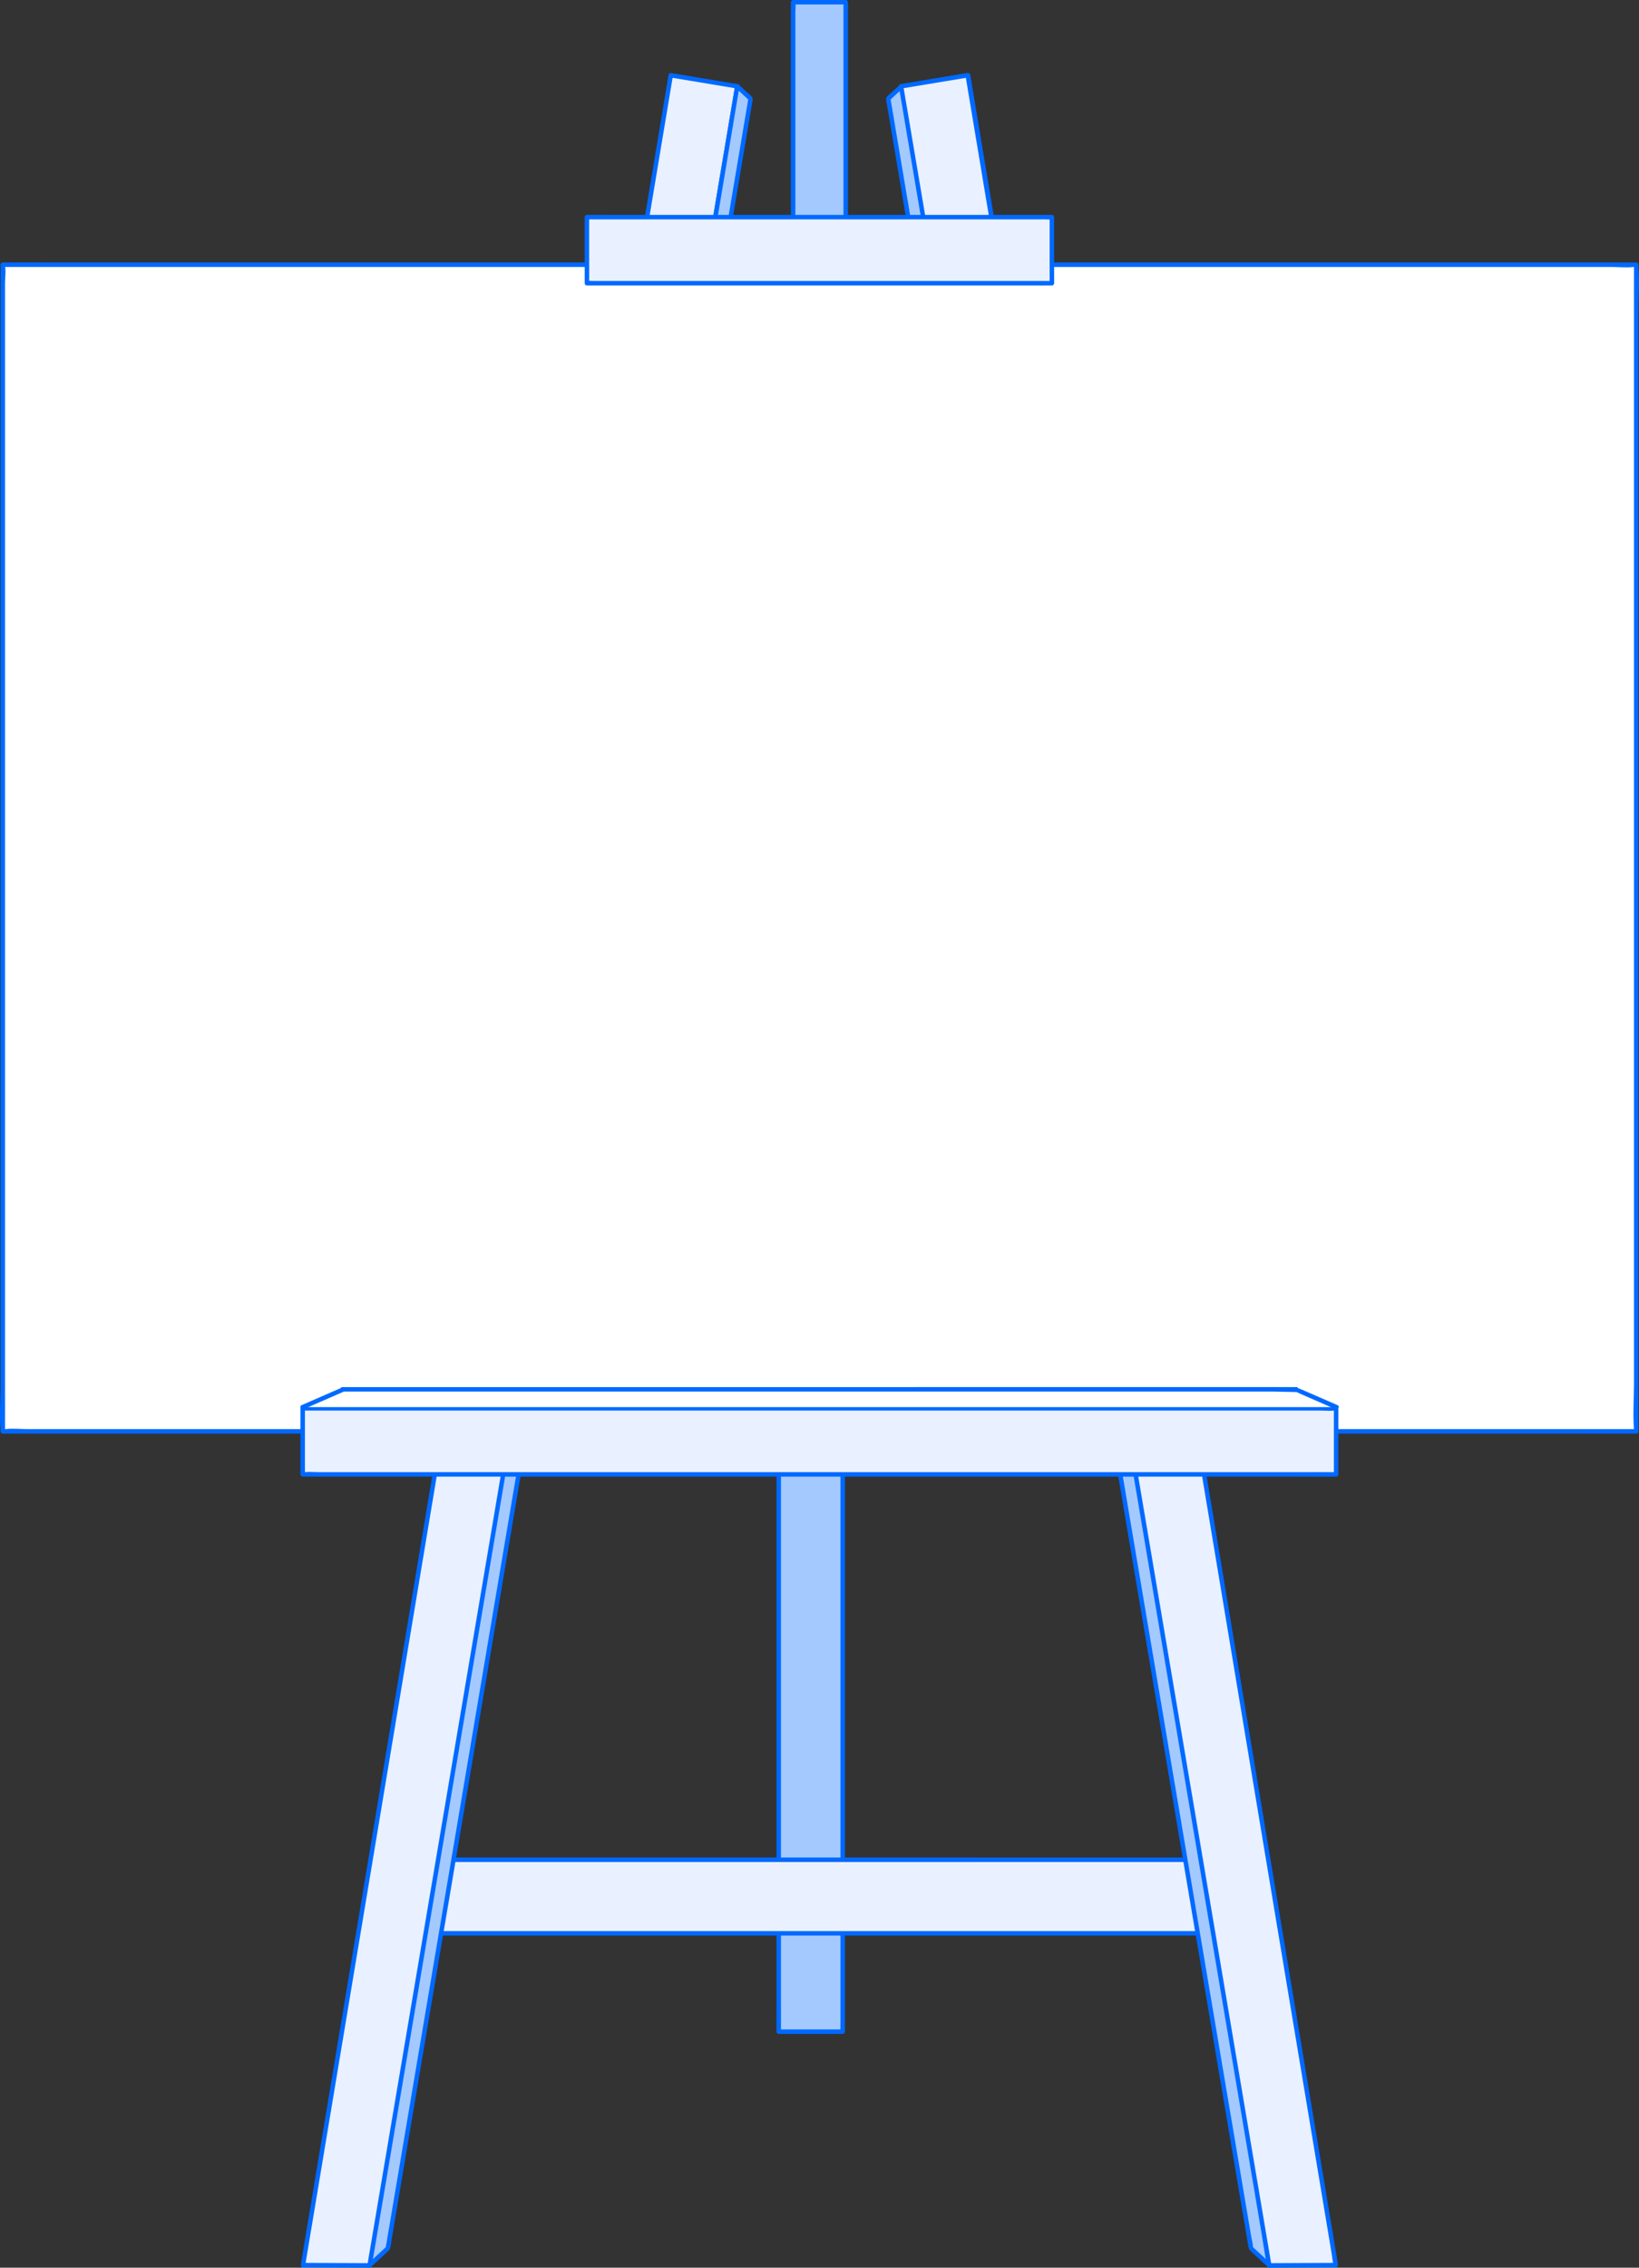 <?xml version="1.0" encoding="UTF-8"?><svg id="Layer_2" xmlns="http://www.w3.org/2000/svg" viewBox="0 0 2742.16 3792.43"><rect x="0" y="0" width="2742.16" height="3792.43" fill="#333333" stroke="none"/><defs><style>.cls-1{fill:#0069ff;}.cls-2{fill:#e9f0ff;}.cls-3{fill:#fff;}.cls-4{fill:#a3c9ff;}</style></defs><g id="Layer_1-2"><rect class="cls-3" x="4.65" y="442.75" width="2732.86" height="1951"/><path class="cls-1" d="m2737.51,2390H45.79c-11.8,0-24.78-1.53-36.5,0-1.49.2-3.13,0-4.64,0l3.75,3.75V472.29c0-8,1.8-18.43,0-26.27-.23-.98,0-2.24,0-3.27l-3.75,3.75h2691.72c11.8,0,24.78,1.53,36.5,0,1.49-.2,3.13,0,4.64,0l-3.75-3.75v1871.74c0,25.03-2.03,51.02,0,75.99.09,1.07,0,2.19,0,3.27,0,4.83,7.5,4.83,7.5,0V522.01c0-25.03,2.03-51.02,0-75.99-.09-1.07,0-2.19,0-3.27,0-2.03-1.72-3.75-3.75-3.75H115.45c-35.37,0-70.78-.43-106.15,0-1.55.02-3.09,0-4.64,0-2.03,0-3.75,1.72-3.75,3.75v1871.74c0,25.03-2.03,51.02,0,75.99.09,1.07,0,2.19,0,3.27,0,2.03,1.72,3.75,3.75,3.75h271.75c98.36,0,196.72,0,295.08,0,119.18,0,238.36,0,357.54,0h394.28c131.76,0,263.53,0,395.29,0,123.7,0,247.4,0,371.1,0h537.03c35.37,0,70.78.43,106.15,0,1.55-.02,3.09,0,4.64,0,4.83,0,4.83-7.5,0-7.5Z"/><rect class="cls-4" x="853.89" y="2841.75" width="1005" height="107" transform="translate(-1538.86 4251.64) rotate(-90)"/><path class="cls-1" d="m1406.14,2392.75v989.87c0,4.42-.37,9.02,0,13.42.05.56,0,1.14,0,1.71l3.75-3.75h-107l3.75,3.75v-989.87c0-4.42.37-9.02,0-13.42-.05-.56,0-1.14,0-1.71l-3.75,3.75h107c4.83,0,4.83-7.5,0-7.5h-107c-2.03,0-3.75,1.72-3.75,3.75v964.26c0,13-.24,26.03,0,39.04.01.57,0,1.14,0,1.71,0,2.03,1.72,3.75,3.75,3.75h107c2.03,0,3.75-1.72,3.75-3.75v-964.26c0-13,.24-26.03,0-39.04-.01-.57,0-1.14,0-1.71,0-4.83-7.5-4.83-7.5,0Z"/><rect class="cls-2" x="658.68" y="3110.25" width="1424.5" height="123"/><path class="cls-1" d="m2083.18,3229.5h-686.61c-69.19,0-138.39,0-207.58,0-64.08,0-128.16,0-192.23,0h-316.6c-6.23,0-12.85-.64-19.05,0-.79.08-1.63,0-2.42,0l3.75,3.75v-123l-3.75,3.75h1403.03c6.23,0,12.85.64,19.05,0,.79-.08,1.63,0,2.42,0l-3.75-3.75v123c0,4.83,7.5,4.83,7.5,0v-123c0-2.03-1.72-3.75-3.75-3.75H716.5c-18.46,0-36.95-.31-55.4,0-.81.01-1.62,0-2.42,0-2.03,0-3.75,1.72-3.75,3.75v123c0,2.03,1.72,3.75,3.75,3.75h1366.68c18.46,0,36.95.31,55.4,0,.81-.01,1.62,0,2.42,0,4.83,0,4.83-7.5,0-7.5Z"/><polyline class="cls-4" points="617.89 3788.75 648.95 3760.02 874.94 2422.65 844.43 2451.75"/><path class="cls-1" d="m620.54,3791.4c9.36-8.66,18.72-17.31,28.08-25.97,2.01-1.86,3.46-3.09,4.15-5.62,1.45-5.32,1.88-11.14,2.8-16.57,4.73-28.02,9.47-56.03,14.2-84.05,7.76-45.9,15.51-91.8,23.27-137.69,9.87-58.38,19.73-116.76,29.6-175.14,11.05-65.4,22.1-130.8,33.16-196.2s22.71-134.37,34.06-201.56c10.69-63.25,21.38-126.5,32.06-189.74,9.06-53.64,18.13-107.28,27.19-160.92,6.56-38.79,13.11-77.59,19.67-116.38,3.13-18.51,6.31-37.02,9.39-55.54.13-.79.27-1.58.4-2.37.6-3.57-3.38-6.4-6.27-3.65-10.17,9.7-20.35,19.4-30.52,29.1-3.5,3.34,1.81,8.64,5.3,5.3,10.17-9.7,20.35-19.4,30.52-29.1l-6.27-3.65c-2.14,12.64-4.27,25.29-6.41,37.93-5.8,34.29-11.59,68.59-17.39,102.88-8.53,50.49-17.06,100.97-25.59,151.46-10.35,61.22-20.69,122.44-31.04,183.66-11.24,66.5-22.47,132.99-33.71,199.49-11.21,66.31-22.41,132.63-33.62,198.94-10.25,60.67-20.51,121.35-30.76,182.02-8.38,49.58-16.76,99.15-25.13,148.73-5.57,32.94-11.13,65.89-16.7,98.83l-4.38,25.91c-.33,1.93-1.05,4.16-1.04,6.13,0,.41-.18.84-.21,1.25-.06.73-.99.29.9-1.47-1.3,1.21-2.61,2.42-3.92,3.63-9.03,8.35-18.06,16.71-27.09,25.06-3.55,3.28,1.76,8.58,5.3,5.3h0Z"/><polyline class="cls-4" points="1897.43 2451.75 1866.91 2422.65 2092.9 3760.02 2123.96 3788.75"/><path class="cls-1" d="m1900.08,2449.1c-10.17-9.7-20.35-19.4-30.52-29.1-2.88-2.74-6.87.08-6.27,3.65,2.15,12.73,4.3,25.45,6.45,38.18,5.83,34.5,11.66,69,17.49,103.5,8.55,50.58,17.09,101.15,25.64,151.73,10.35,61.27,20.71,122.55,31.06,183.82,11.24,66.51,22.48,133.02,33.72,199.54,11.24,66.51,22.48,133.02,33.72,199.53,10.27,60.78,20.54,121.55,30.81,182.33,8.35,49.39,16.69,98.78,25.04,148.17,5.54,32.76,11.07,65.53,16.61,98.29l4.28,25.32c1.03,6.11,1.18,7.74,6.11,12.29,9.03,8.35,18.06,16.71,27.09,25.06,3.54,3.27,8.86-2.02,5.3-5.3-9.36-8.66-18.72-17.31-28.08-25.97-.62-.57-1.26-1.45-2-1.85-1.38-.74-.6-1.94-.02.75-.01-.06-.03-.13-.03-.2-.04-.43-.21-.87-.22-1.3-.11-5.58-1.97-11.65-2.9-17.14-4.77-28.23-9.54-56.47-14.31-84.7-7.79-46.1-15.58-92.2-23.37-138.3-9.89-58.51-19.77-117.02-29.66-175.52-11.06-65.46-22.12-130.92-33.18-196.37s-22.63-133.9-33.94-200.85c-10.64-62.98-21.29-125.97-31.93-188.95-9.05-53.56-18.1-107.12-27.15-160.68-6.52-38.58-13.04-77.16-19.56-115.74-2.04-12.09-4.09-24.18-6.13-36.27-1.05-6.22-1.56-12.88-3.21-18.98-.21-.76-.27-1.59-.4-2.37l-6.27,3.65c10.17,9.7,20.35,19.4,30.52,29.1,3.49,3.33,8.81-1.96,5.3-5.3h0Z"/><polygon class="cls-2" points="618.36 3788.65 506.91 3788.15 732.9 2432.78 844.35 2451.28 618.36 3788.65"/><path class="cls-1" d="m618.36,3784.9c-37.15-.17-74.3-.33-111.45-.5l3.62,4.75c2.03-12.16,4.05-24.31,6.08-36.47,5.47-32.79,10.94-65.59,16.4-98.38,8.14-48.81,16.28-97.61,24.41-146.42,9.86-59.14,19.72-118.28,29.58-177.42,10.83-64.98,21.67-129.96,32.5-194.94,10.94-65.59,21.87-131.18,32.81-196.78,10.2-61.16,20.39-122.32,30.59-183.47,8.62-51.68,17.23-103.36,25.85-155.04,6.19-37.15,12.39-74.31,18.58-111.46,1.93-11.58,3.86-23.17,5.79-34.75.98-5.87,2.66-12.05,3-18,.04-.74.25-1.51.37-2.24l-4.61,2.62c37.15,6.17,74.3,12.33,111.45,18.5l-2.62-4.61c-2.03,11.99-4.05,23.98-6.08,35.97-5.46,32.34-10.93,64.68-16.39,97.02-8.13,48.13-16.27,96.27-24.4,144.4-9.86,58.32-19.71,116.65-29.57,174.97-10.87,64.32-21.74,128.63-32.6,192.95-10.9,64.48-21.79,128.96-32.69,193.44-10.23,60.53-20.46,121.07-30.69,181.6-8.59,50.81-17.17,101.62-25.76,152.44-6.22,36.79-12.43,73.58-18.65,110.37-2.93,17.32-5.93,34.62-8.78,51.95-.12.76-.26,1.51-.38,2.27-.8,4.72,6.43,6.75,7.23,1.99,2.03-11.99,4.05-23.98,6.08-35.97,5.46-32.34,10.93-64.68,16.39-97.02,8.13-48.13,16.27-96.27,24.4-144.4,9.86-58.32,19.71-116.65,29.57-174.97,10.87-64.32,21.74-128.63,32.6-192.95,10.9-64.48,21.79-128.96,32.69-193.44,10.23-60.53,20.46-121.07,30.69-181.6,8.59-50.81,17.17-101.62,25.76-152.44,6.22-36.79,12.43-73.58,18.65-110.37,2.93-17.32,5.93-34.62,8.78-51.95.12-.76.26-1.51.38-2.27.31-1.83-.46-4.26-2.62-4.61-37.15-6.17-74.3-12.33-111.45-18.5-1.83-.3-4.25.46-4.61,2.62-2.03,12.16-4.05,24.31-6.08,36.47-5.47,32.79-10.94,65.59-16.4,98.38-8.14,48.81-16.28,97.61-24.41,146.42-9.86,59.14-19.72,118.28-29.58,177.42-10.83,64.98-21.67,129.96-32.5,194.94-10.94,65.59-21.87,131.18-32.81,196.78-10.2,61.16-20.39,122.32-30.59,183.47-8.62,51.68-17.23,103.36-25.85,155.04-6.19,37.15-12.39,74.31-18.58,111.46-2.93,17.58-5.94,35.15-8.8,52.75-.12.75-.25,1.49-.37,2.24-.4,2.37.98,4.74,3.62,4.75,37.15.17,74.3.33,111.45.5,4.83.02,4.83-7.48,0-7.5Z"/><polygon class="cls-2" points="2123.49 3788.65 2234.94 3788.15 2008.95 2432.78 1897.5 2451.28 2123.49 3788.65"/><path class="cls-1" d="m2123.49,3792.4c37.15-.17,74.3-.33,111.45-.5,2.64-.01,4.01-2.38,3.62-4.75-2.03-12.16-4.05-24.31-6.08-36.47-5.47-32.79-10.94-65.59-16.4-98.38-8.14-48.81-16.28-97.61-24.41-146.42-9.86-59.14-19.72-118.28-29.58-177.42-10.83-64.98-21.67-129.96-32.5-194.94s-21.87-131.18-32.81-196.78c-10.2-61.16-20.39-122.32-30.59-183.47-8.62-51.68-17.23-103.36-25.85-155.04-6.19-37.15-12.39-74.31-18.58-111.46-2.93-17.55-5.35-35.29-8.8-52.75-.15-.74-.25-1.5-.37-2.24-.36-2.14-2.79-2.92-4.61-2.62-37.15,6.17-74.3,12.33-111.45,18.5-2.14.35-2.93,2.79-2.62,4.61,2.03,11.99,4.05,23.98,6.08,35.97,5.46,32.34,10.93,64.68,16.39,97.02,8.13,48.13,16.27,96.27,24.4,144.4,9.86,58.32,19.71,116.65,29.57,174.97,10.87,64.32,21.74,128.63,32.6,192.95,10.9,64.48,21.79,128.96,32.69,193.44,10.23,60.53,20.46,121.07,30.69,181.6,8.59,50.81,17.17,101.62,25.76,152.44,6.22,36.79,12.43,73.58,18.65,110.37,2.92,17.29,5.35,34.75,8.78,51.95.15.75.26,1.51.38,2.27.8,4.75,8.03,2.74,7.23-1.99-2.03-11.99-4.05-23.98-6.08-35.97-5.46-32.34-10.93-64.68-16.39-97.02-8.13-48.13-16.27-96.27-24.4-144.4-9.86-58.32-19.71-116.65-29.57-174.97-10.87-64.32-21.74-128.63-32.6-192.95-10.9-64.48-21.79-128.96-32.69-193.44-10.23-60.53-20.46-121.07-30.69-181.6-8.59-50.81-17.17-101.62-25.76-152.44-6.22-36.79-12.43-73.58-18.65-110.37-1.92-11.36-3.84-22.72-5.76-34.09-.99-5.86-1.5-12.11-3.02-17.86-.19-.73-.26-1.52-.38-2.27l-2.62,4.61c37.15-6.17,74.3-12.33,111.45-18.5l-4.61-2.62c2.03,12.16,4.05,24.31,6.08,36.47,5.47,32.79,10.94,65.59,16.4,98.38,8.14,48.81,16.28,97.61,24.41,146.42,9.86,59.14,19.72,118.28,29.58,177.42,10.83,64.98,21.67,129.96,32.5,194.94,10.94,65.59,21.87,131.18,32.81,196.78,10.2,61.16,20.39,122.32,30.59,183.47,8.62,51.68,17.23,103.36,25.85,155.04,6.19,37.15,12.39,74.31,18.58,111.46,1.93,11.58,3.86,23.17,5.79,34.75.98,5.9,1.45,12.22,3,18,.19.72.25,1.5.37,2.24l3.62-4.75c-37.15.17-74.3.33-111.45.5-4.82.02-4.83,7.52,0,7.5Z"/><polyline class="cls-2" points="1183.02 443.92 1233.63 144.38 1122.18 125.88 1068.19 449.69"/><path class="cls-1" d="m1186.63,444.91c5.71-33.76,11.41-67.53,17.12-101.29,9.09-53.78,18.18-107.56,27.27-161.35,2.08-12.3,4.16-24.6,6.24-36.9.31-1.83-.46-4.26-2.62-4.61-32.52-5.4-65.05-10.8-97.57-16.2-4.63-.77-9.25-1.54-13.88-2.3-1.83-.3-4.25.46-4.61,2.62-6.12,36.67-12.23,73.35-18.35,110.02-9.67,57.99-19.34,115.98-29.01,173.98-2.21,13.27-4.43,26.54-6.64,39.81-.79,4.72,6.44,6.75,7.23,1.99,6.12-36.67,12.23-73.35,18.35-110.02,9.67-57.99,19.34-115.98,29.01-173.98,2.21-13.27,4.43-26.54,6.64-39.81l-4.61,2.62c32.52,5.4,65.05,10.8,97.57,16.2,4.63.77,9.25,1.54,13.88,2.3l-2.62-4.61c-5.71,33.76-11.41,67.53-17.12,101.29-9.09,53.78-18.18,107.56-27.27,161.35-2.08,12.3-4.16,24.6-6.24,36.9-.8,4.72,6.43,6.75,7.23,1.99h0Z"/><path class="cls-4" d="m1197.11,361.75l36.31-217.5,22.1,20.48.14,1.13-46.43,275.32"/><path class="cls-1" d="m1200.73,362.75c4.08-24.45,8.16-48.9,12.25-73.36,6.52-39.02,13.03-78.05,19.55-117.07,1.51-9.02,3.01-18.05,4.52-27.07l-6.27,1.65c7.37,6.83,14.74,13.66,22.1,20.48l-1.1-2.65c.14,1.15.49-.33.21.51-.15.44-.18.99-.24,1.45-.24,1.75-.59,3.49-.88,5.23-1.12,6.61-2.23,13.23-3.35,19.84-3.69,21.9-7.39,43.79-11.08,65.69-8.36,49.58-16.72,99.16-25.09,148.75-1.91,11.33-3.82,22.66-5.73,33.99-.8,4.72,6.43,6.75,7.23,1.99,6.33-37.55,12.67-75.1,19-112.65,8.51-50.47,17.03-100.95,25.54-151.42.62-3.7,1.58-7.5,1.9-11.24.48-5.68-6.29-9.58-10.01-13.03-4.4-4.08-8.8-8.16-13.2-12.23-1.88-1.74-5.78-1.29-6.27,1.65-4.08,24.45-8.16,48.9-12.25,73.36-6.52,39.02-13.03,78.05-19.55,117.07-1.51,9.02-3.01,18.05-4.52,27.07-.79,4.72,6.44,6.75,7.23,1.99h0Z"/><polyline class="cls-2" points="1558.84 443.92 1508.22 144.38 1619.67 125.88 1673.66 449.69"/><path class="cls-1" d="m1562.45,442.92c-5.71-33.76-11.41-67.53-17.12-101.29-9.09-53.78-18.18-107.56-27.27-161.35-2.08-12.3-4.16-24.6-6.24-36.9l-2.62,4.61c32.52-5.4,65.05-10.8,97.57-16.2,4.63-.77,9.25-1.54,13.88-2.3l-4.61-2.62c6.12,36.67,12.23,73.35,18.35,110.02,9.67,57.99,19.34,115.98,29.01,173.98,2.21,13.27,4.43,26.54,6.64,39.81.79,4.75,8.02,2.74,7.23-1.99-6.12-36.67-12.23-73.35-18.35-110.02-9.67-57.99-19.34-115.98-29.01-173.98-2.21-13.27-4.43-26.54-6.64-39.81-.36-2.14-2.79-2.92-4.61-2.62-32.52,5.4-65.05,10.8-97.57,16.2-4.63.77-9.25,1.54-13.88,2.3-2.14.35-2.93,2.79-2.62,4.61,5.71,33.76,11.41,67.53,17.12,101.29,9.09,53.78,18.18,107.56,27.27,161.35,2.08,12.3,4.16,24.6,6.24,36.9.8,4.75,8.03,2.74,7.23-1.99h0Z"/><path class="cls-4" d="m1532.62,441.18l-46.43-275.32.14-1.13,22.1-20.48,36.31,217.5"/><path class="cls-1" d="m1536.24,440.18c-5.26-31.17-10.51-62.34-15.77-93.52-8.35-49.49-16.69-98.99-25.04-148.48l-4.13-24.47-1.1-6.55c-.09-.56-.13-1.19-.29-1.74-.3-.98.07.17.18-.69l-1.1,2.65c7.37-6.83,14.74-13.66,22.1-20.48l-6.27-1.65c4.08,24.45,8.16,48.9,12.25,73.36,6.52,39.02,13.03,78.05,19.55,117.07,1.51,9.02,3.01,18.05,4.52,27.07.79,4.75,8.02,2.74,7.23-1.99-4.08-24.45-8.16-48.9-12.25-73.36-6.52-39.02-13.03-78.05-19.55-117.07-1.51-9.02-3.01-18.05-4.52-27.07-.49-2.94-4.39-3.4-6.27-1.65-3.68,3.41-7.37,6.83-11.05,10.24-3.43,3.18-8.28,6.43-11.05,10.24-2.27,3.12-.51,8.31.09,11.83l9.73,57.71c9.49,56.28,18.98,112.55,28.47,168.83,2.35,13.91,4.69,27.82,7.04,41.73.8,4.75,8.03,2.74,7.23-1.99h0Z"/><polyline class="cls-2" points="1673.03 449.69 1619.04 125.88 1507.59 144.38 1558.2 443.92"/><path class="cls-1" d="m1676.65,448.69c-6.12-36.67-12.23-73.35-18.35-110.02-9.67-57.99-19.34-115.98-29.01-173.98-2.21-13.27-4.43-26.54-6.64-39.81-.36-2.14-2.79-2.92-4.61-2.62-32.52,5.4-65.05,10.8-97.57,16.2-4.63.77-9.25,1.54-13.88,2.3-2.14.35-2.93,2.79-2.62,4.61,5.71,33.76,11.41,67.53,17.12,101.29,9.09,53.78,18.18,107.56,27.27,161.35,2.08,12.3,4.16,24.6,6.24,36.9.8,4.75,8.03,2.74,7.23-1.99-5.71-33.76-11.41-67.53-17.12-101.29-9.09-53.78-18.18-107.56-27.27-161.35-2.08-12.3-4.16-24.6-6.24-36.9l-2.62,4.61c32.52-5.4,65.05-10.8,97.57-16.2,4.63-.77,9.25-1.54,13.88-2.3l-4.61-2.62c6.12,36.67,12.23,73.35,18.35,110.02,9.67,57.99,19.34,115.98,29.01,173.98,2.21,13.27,4.43,26.54,6.64,39.81.79,4.75,8.02,2.74,7.23-1.99h0Z"/><rect class="cls-4" x="1326.93" y="3.75" width="88" height="411"/><path class="cls-1" d="m1414.93,411h-88l3.75,3.75V20.49c0-4.93,1.04-11.17,0-16.03-.05-.22,0-.49,0-.72l-3.75,3.75h88l-3.75-3.75v394.26c0,5.29-.37,10.74,0,16.03.02.24,0,.48,0,.72,0,4.83,7.5,4.83,7.5,0V20.49c0-5.29.37-10.74,0-16.03-.02-.24,0-.48,0-.72,0-2.03-1.72-3.75-3.75-3.75h-88c-2.03,0-3.75,1.72-3.75,3.75v394.26c0,5.29-.37,10.74,0,16.03.02.24,0,.48,0,.72,0,2.03,1.72,3.75,3.75,3.75h88c4.83,0,4.83-7.5,0-7.5Z"/><rect class="cls-2" x="506.43" y="2355.25" width="1729" height="110.5"/><path class="cls-1" d="m2235.43,2462H532.49c-7.53,0-15.63-.85-23.12,0-.95.11-1.98,0-2.94,0l3.75,3.75v-110.5l-3.75,3.75h1702.94c7.53,0,15.63.85,23.12,0,.95-.11,1.98,0,2.94,0l-3.75-3.75v110.5c0,4.83,7.5,4.83,7.5,0v-110.5c0-2.03-1.72-3.75-3.75-3.75H576.61c-22.41,0-44.84-.35-67.25,0-.98.02-1.96,0-2.94,0-2.03,0-3.75,1.72-3.75,3.75v110.5c0,2.03,1.72,3.75,3.75,3.75h1658.81c22.41,0,44.84.35,67.25,0,.98-.02,1.96,0,2.94,0,4.83,0,4.83-7.5,0-7.5Z"/><path class="cls-3" d="m506.42,2353.23l66.5-28.98v-.74h1232.7c121.1,0,242.2,0,363.3,0h-39.83l40.32.74,66.5,28.98"/><path class="cls-1" d="m508.32,2356.47c22.17-9.66,44.34-19.32,66.5-28.98,1.17-.51,1.86-2.04,1.86-3.24v-.74l-3.75,3.75h1596c4.83,0,4.83-7.5,0-7.5h-39.83c-4.83,0-4.83,7.41,0,7.5,10.29.19,20.59.38,30.88.57,2.35.04,4.86.32,7.21.13,1.69-.13,3.15.4.54-.38,2.97.9,5.92,2.58,8.76,3.82,19.18,8.36,38.37,16.72,57.55,25.08,4.38,1.91,8.2-4.55,3.79-6.48-19.73-8.6-39.45-17.19-59.18-25.79-6.43-2.8-10.14-3.72-17.21-3.85-10.78-.2-21.55-.4-32.33-.6v7.5h39.83c4.83,0,4.83-7.5,0-7.5H572.93c-2.03,0-3.75,1.72-3.75,3.75v.74l1.86-3.24c-22.17,9.66-44.34,19.32-66.5,28.98-4.41,1.92-.6,8.39,3.79,6.48h0Z"/><rect class="cls-2" x="981.96" y="363.15" width="777.93" height="110.5"/><path class="cls-1" d="m1759.89,469.9h-766.15c-3.39,0-7.09-.41-10.46,0-.43.05-.89,0-1.32,0l3.75,3.75v-110.5l-3.75,3.75h766.15c3.39,0,7.09.41,10.46,0,.43-.05.89,0,1.32,0l-3.75-3.75v110.5c0,4.83,7.5,4.83,7.5,0v-110.5c0-2.03-1.72-3.75-3.75-3.75h-746.18c-10.13,0-20.3-.26-30.43,0-.44.01-.88,0-1.32,0-2.03,0-3.75,1.72-3.75,3.75v110.5c0,2.03,1.72,3.75,3.75,3.75h746.18c10.13,0,20.3.26,30.43,0,.44-.01.88,0,1.32,0,4.83,0,4.83-7.5,0-7.5Z"/></g></svg>